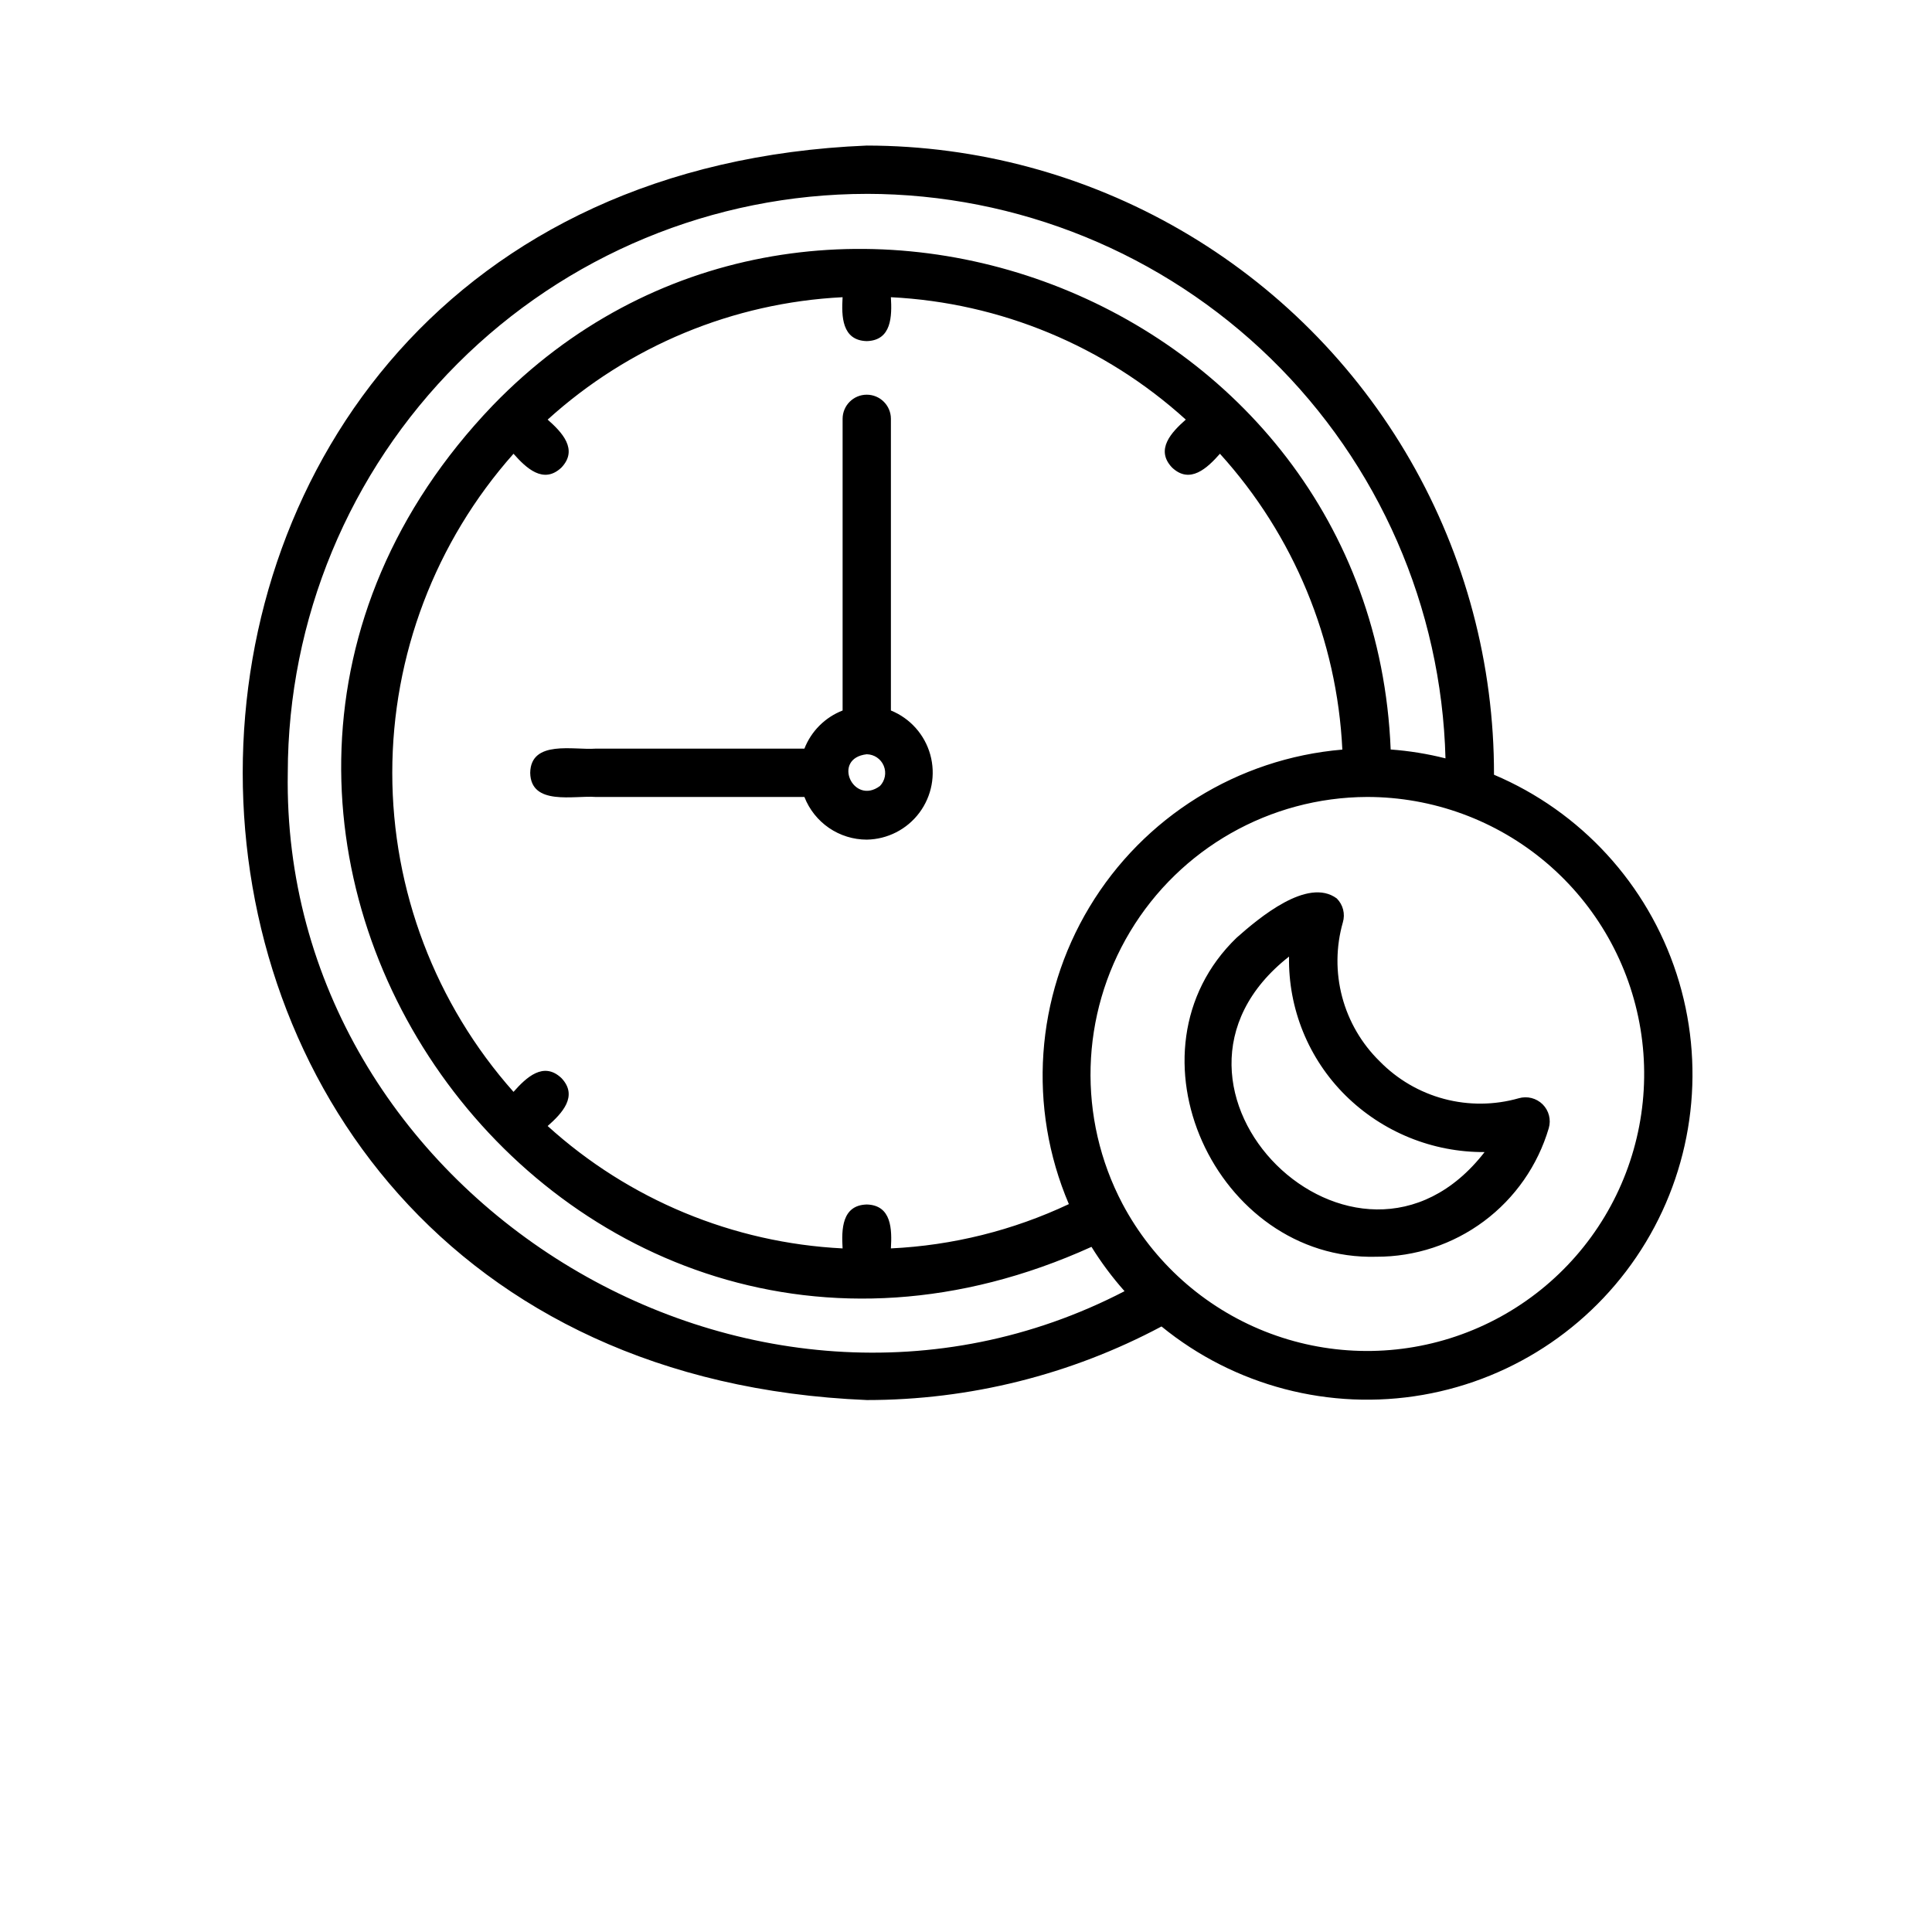 <?xml version="1.0" encoding="UTF-8"?>
<svg width="700pt" height="700pt" version="1.1" viewBox="0 0 700 700" xmlns="http://www.w3.org/2000/svg">
 <path d="m314.04 507.26c-301.5-12.477-301.42-442.09 0-454.52 39.961 0.047 79.203 10.617 113.78 30.645 34.578 20.027 63.27 48.809 83.191 83.445 19.922 34.641 30.371 73.914 30.293 113.87 31.465 13.324 55.602 39.645 66.156 72.148 10.551 32.5 6.484 67.98-11.156 97.246-17.637 29.27-47.105 49.441-80.773 55.297-33.664 5.852-68.215-3.191-94.695-24.789-32.871 17.516-69.547 26.672-106.79 26.66zm0-437.02c-55.613 0.062-108.93 22.184-148.26 61.508-39.324 39.324-61.445 92.641-61.512 148.25-2.539 152.91 167.67 258.12 303.18 187.82-4.445-5-8.457-10.375-11.98-16.062-193.4 87.758-362.74-152.68-216.88-304.92 113.86-117.68 318.61-40.359 325.28 124.72h0.004c6.699 0.492 13.344 1.566 19.855 3.211-1.426-54.688-24.141-106.66-63.301-144.86-39.164-38.199-91.684-59.609-146.39-59.676zm92.68 365.98c11.168 21.016 29.441 37.379 51.559 46.172 22.121 8.789 46.641 9.434 69.191 1.812 22.547-7.617 41.656-22.996 53.914-43.398 12.254-20.402 16.863-44.496 13-67.98-3.867-23.484-15.949-44.832-34.098-60.234-18.145-15.398-41.176-23.848-64.977-23.84-35.172 0.133-67.723 18.629-85.836 48.777-18.113 30.152-19.156 67.574-2.754 98.691zm-92.68 0.188c9.062 0.246 9.152 9.051 8.75 15.91 22.34-1.059 44.25-6.512 64.48-16.047-14.93-35.004-12.148-75.047 7.469-107.65 19.621-32.609 53.699-53.82 91.617-57.027-1.91-39.789-17.586-77.676-44.348-107.19-4.547 5.137-10.828 11.18-17.363 4.988-6.188-6.531-0.145-12.824 4.992-17.363v0.004c-29.418-26.691-67.176-42.363-106.85-44.348 0.406 6.867 0.309 15.664-8.75 15.91-9.055-0.246-9.156-9.051-8.75-15.91-39.672 1.988-77.434 17.66-106.86 44.348 5.144 4.543 11.191 10.824 5 17.363-6.535 6.191-12.824 0.141-17.371-4.992-28.297 31.859-43.926 72.988-43.926 115.6s15.629 83.738 43.926 115.6c4.551-5.133 10.836-11.184 17.371-4.988 6.191 6.535 0.145 12.828-5 17.363v-0.004c29.422 26.688 67.184 42.359 106.86 44.348-0.406-6.863-0.305-15.664 8.75-15.91zm184.62 18.934c-58.098 1.539-93.281-74.461-50.566-115.63 8.012-7.07 25.66-22.008 36.246-14.188 2.269 2.266 3.117 5.594 2.203 8.668-2.516 8.812-2.602 18.141-0.258 27 2.348 8.855 7.043 16.918 13.59 23.328 6.414 6.566 14.484 11.277 23.355 13.637 8.871 2.356 18.215 2.277 27.043-0.238 3.074-0.887 6.387-0.043 8.664 2.207 2.269 2.266 3.117 5.59 2.203 8.664-3.977 13.473-12.215 25.293-23.48 33.688-11.266 8.395-24.949 12.91-39 12.863zm-31.617-108.76c-60.164 47.176 24.465 130.6 70.855 70.836-18.855 0.121-36.988-7.266-50.398-20.523-13.402-13.273-20.793-31.453-20.457-50.312zm-153-42.367c-4.883-0.004-9.652-1.484-13.684-4.242-4.031-2.762-7.137-6.672-8.91-11.223h-75.734c-7.691-0.59-23.402 3.305-23.609-8.75 0.211-12.051 15.91-8.164 23.609-8.75h75.734c2.481-6.34 7.5-11.352 13.844-13.824v-105.67c0-4.832 3.918-8.75 8.75-8.75s8.75 3.918 8.75 8.75v105.67c6.973 2.832 12.238 8.734 14.258 15.984s0.566 15.023-3.938 21.055c-4.504 6.027-11.547 9.629-19.07 9.75zm0-30.934c-12.797 1.453-4.906 18.711 4.777 11.5v0.004c1.875-1.949 2.414-4.82 1.379-7.316-1.035-2.496-3.453-4.141-6.156-4.184z"/>
</svg>
